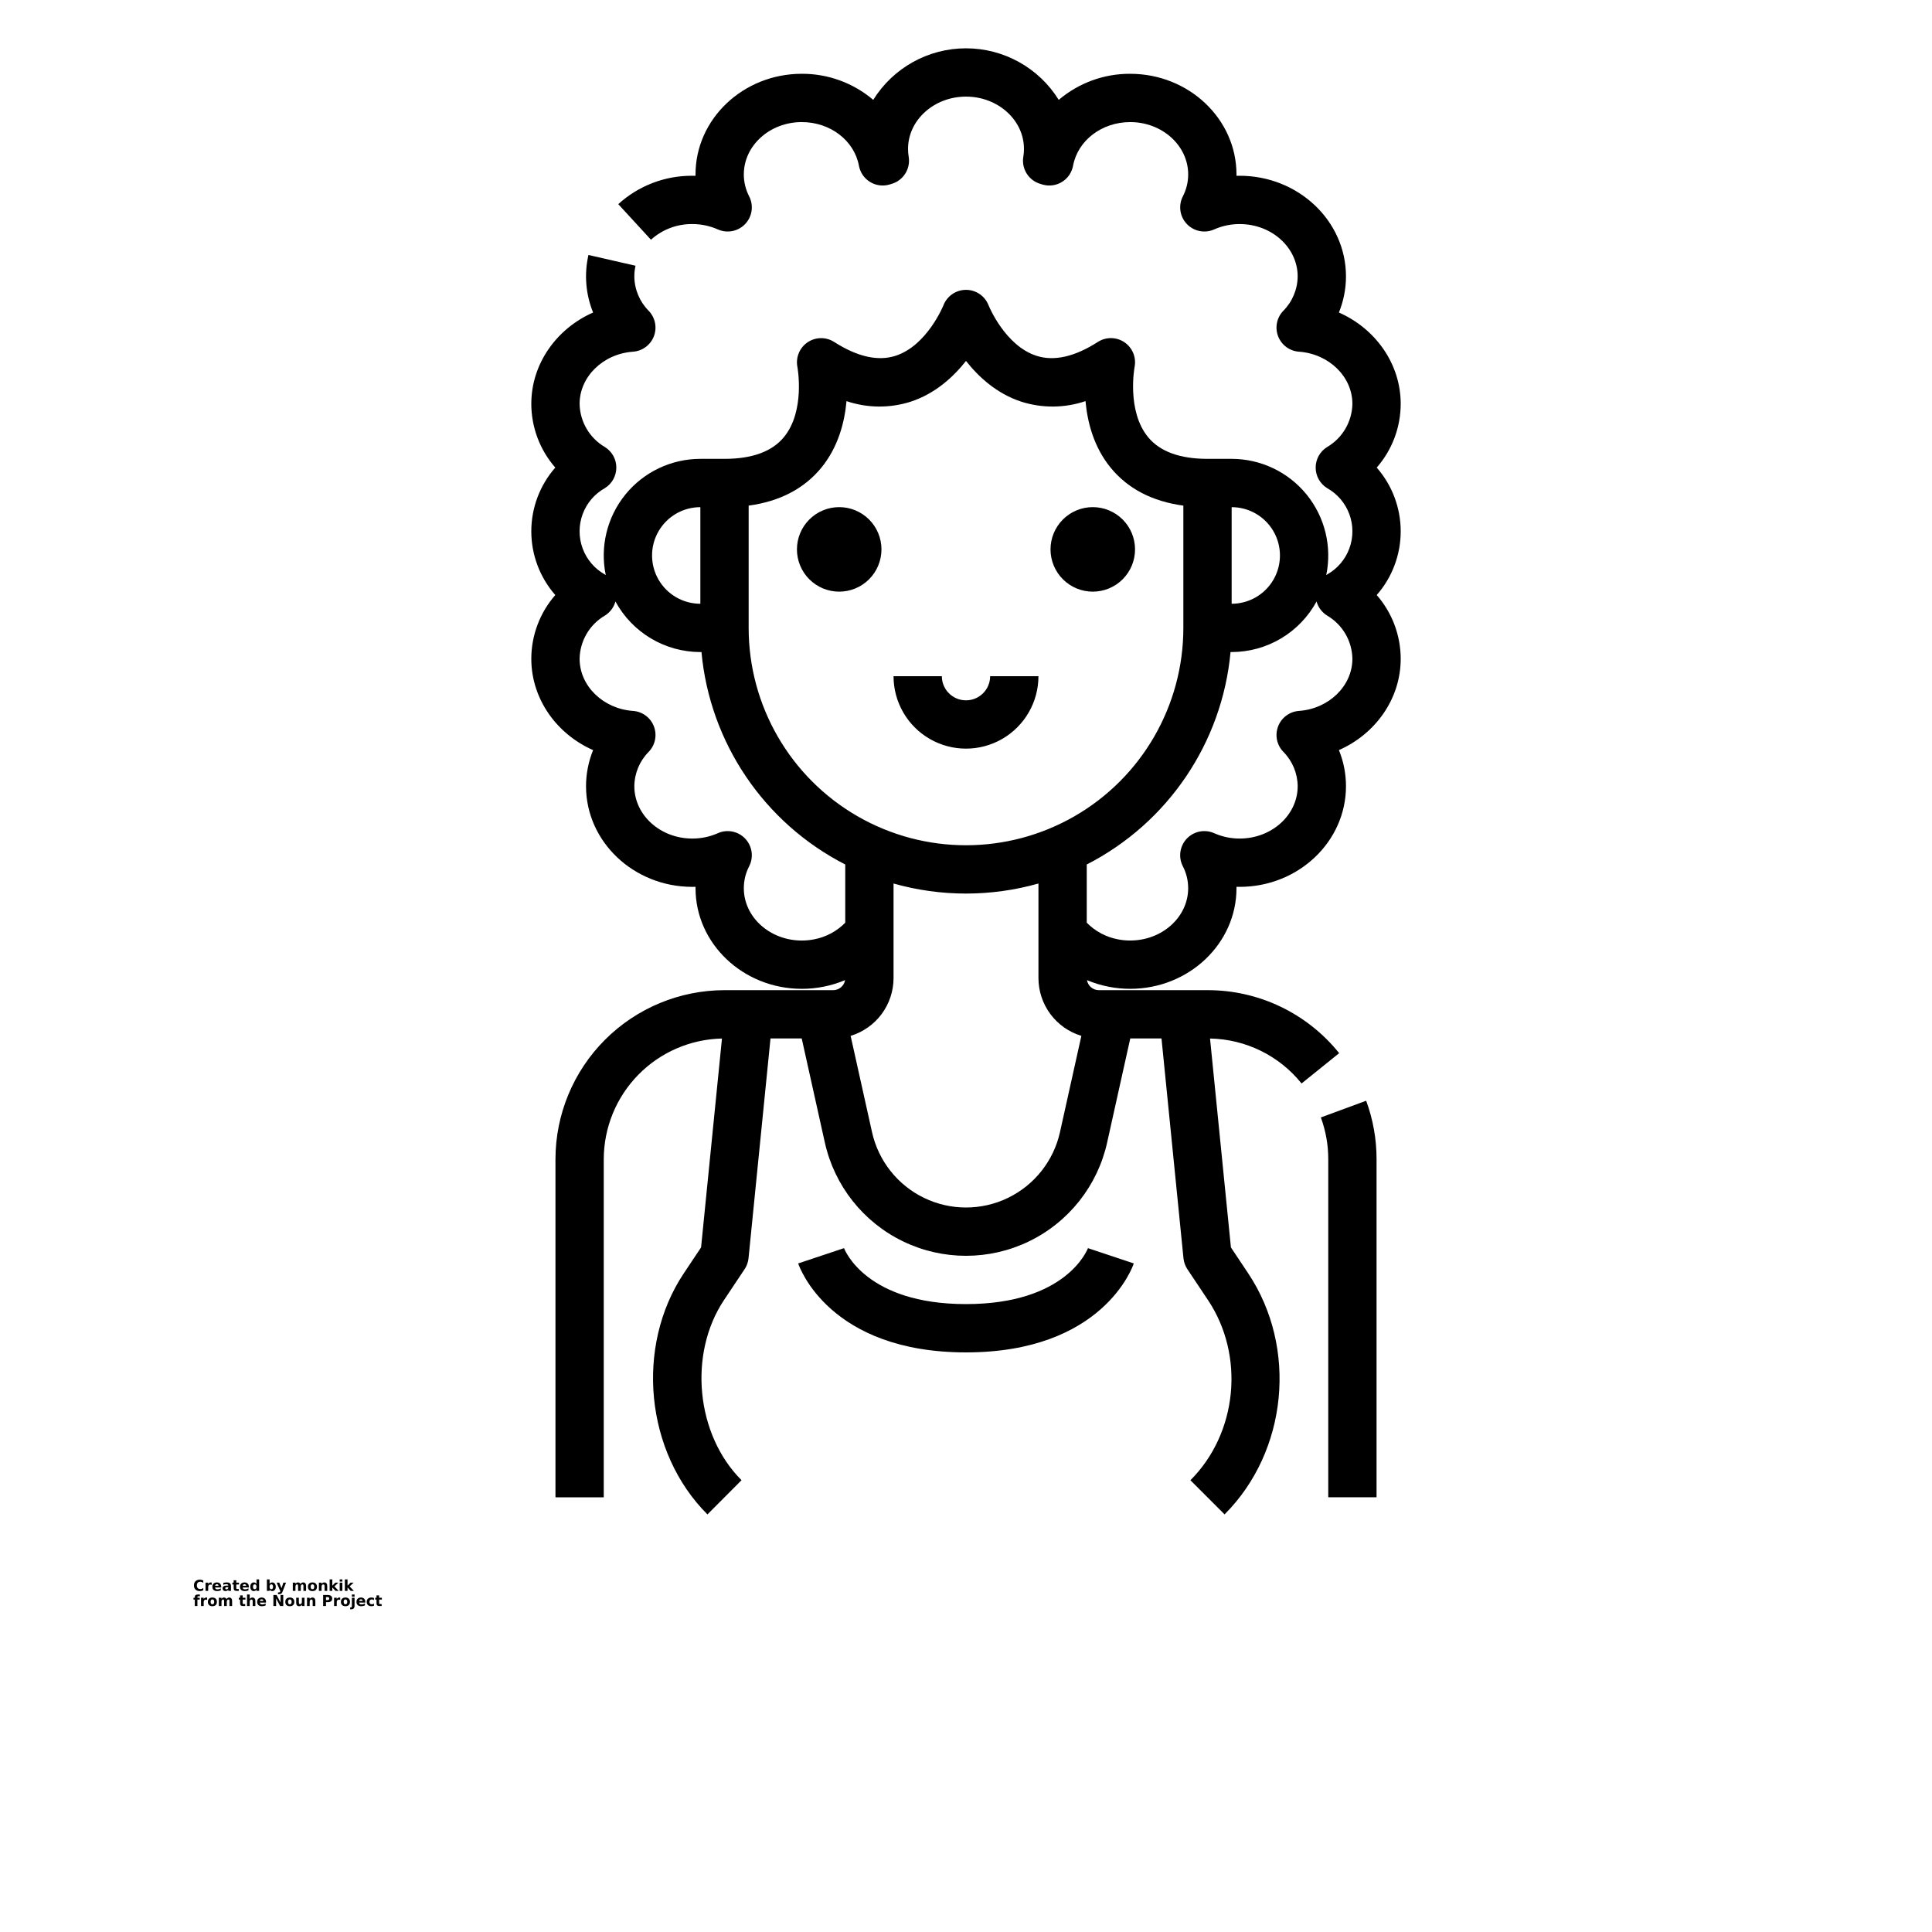 <?xml version="1.0" encoding="UTF-8"?>
<svg width="700pt" height="700pt" version="1.1" viewBox="0 0 700 700" xmlns="http://www.w3.org/2000/svg" xmlns:xlink="http://www.w3.org/1999/xlink">
 <defs>
  <symbol id="t" overflow="visible">
   <path d="m3.656-0.219c-0.188 0.094-0.387 0.168-0.594 0.219-0.199 0.051-0.406 0.078-0.625 0.078-0.668 0-1.199-0.18-1.594-0.547-0.387-0.375-0.578-0.879-0.578-1.516 0-0.645 0.191-1.148 0.578-1.516 0.395-0.375 0.926-0.562 1.594-0.562 0.219 0 0.426 0.027 0.625 0.078 0.207 0.055 0.406 0.125 0.594 0.219v0.828c-0.188-0.125-0.375-0.219-0.562-0.281-0.18-0.062-0.371-0.094-0.578-0.094-0.367 0-0.656 0.121-0.875 0.359-0.211 0.23-0.312 0.555-0.312 0.969 0 0.406 0.102 0.73 0.312 0.969 0.219 0.23 0.508 0.344 0.875 0.344 0.207 0 0.398-0.023 0.578-0.078 0.188-0.062 0.375-0.16 0.562-0.297z"/>
  </symbol>
  <symbol id="d" overflow="visible">
   <path d="m2.688-2.172c-0.086-0.039-0.168-0.07-0.25-0.094-0.086-0.02-0.168-0.031-0.25-0.031-0.25 0-0.445 0.086-0.578 0.25-0.125 0.156-0.188 0.383-0.188 0.672v1.375h-0.969v-2.984h0.969v0.484c0.113-0.195 0.25-0.336 0.406-0.422 0.164-0.094 0.359-0.141 0.578-0.141h0.109c0.039 0 0.094 0.008 0.156 0.016z"/>
  </symbol>
  <symbol id="a" overflow="visible">
   <path d="m3.438-1.5v0.266h-2.234c0.031 0.23 0.113 0.402 0.25 0.516 0.133 0.105 0.328 0.156 0.578 0.156 0.207 0 0.414-0.023 0.625-0.078 0.207-0.062 0.422-0.156 0.641-0.281v0.734c-0.219 0.094-0.445 0.164-0.672 0.203-0.23 0.039-0.453 0.062-0.672 0.062-0.543 0-0.965-0.133-1.266-0.406-0.305-0.281-0.453-0.672-0.453-1.172 0-0.477 0.145-0.859 0.438-1.141 0.301-0.281 0.707-0.422 1.219-0.422 0.469 0 0.844 0.141 1.125 0.422s0.422 0.664 0.422 1.141zm-0.969-0.328c0-0.176-0.059-0.316-0.172-0.422-0.105-0.113-0.242-0.172-0.406-0.172-0.188 0-0.34 0.055-0.453 0.156-0.117 0.105-0.188 0.25-0.219 0.438z"/>
  </symbol>
  <symbol id="k" overflow="visible">
   <path d="m1.797-1.344c-0.199 0-0.352 0.039-0.453 0.109-0.094 0.062-0.141 0.164-0.141 0.297 0 0.117 0.035 0.211 0.109 0.281 0.082 0.062 0.195 0.094 0.344 0.094 0.176 0 0.328-0.062 0.453-0.188s0.188-0.285 0.188-0.484v-0.109zm1.469-0.359v1.703h-0.969v-0.438c-0.125 0.18-0.273 0.309-0.438 0.391-0.156 0.082-0.352 0.125-0.578 0.125-0.312 0-0.57-0.086-0.766-0.266-0.188-0.188-0.281-0.422-0.281-0.703 0-0.352 0.117-0.613 0.359-0.781 0.238-0.164 0.617-0.25 1.141-0.25h0.562v-0.062c0-0.156-0.062-0.266-0.188-0.328-0.117-0.07-0.297-0.109-0.547-0.109-0.211 0-0.402 0.023-0.578 0.062-0.18 0.043-0.34 0.102-0.484 0.172v-0.719c0.195-0.051 0.398-0.086 0.609-0.109 0.207-0.031 0.414-0.047 0.625-0.047 0.539 0 0.93 0.109 1.172 0.328 0.238 0.211 0.359 0.555 0.359 1.031z"/>
  </symbol>
  <symbol id="c" overflow="visible">
   <path d="m1.5-3.844v0.859h0.984v0.672h-0.984v1.281c0 0.137 0.023 0.23 0.078 0.281 0.062 0.043 0.176 0.062 0.344 0.062h0.484v0.688h-0.812c-0.387 0-0.656-0.078-0.812-0.234s-0.234-0.422-0.234-0.797v-1.281h-0.469v-0.672h0.469v-0.859z"/>
  </symbol>
  <symbol id="j" overflow="visible">
   <path d="m2.5-2.547v-1.609h0.953v4.156h-0.953v-0.438c-0.137 0.18-0.281 0.309-0.438 0.391-0.156 0.082-0.34 0.125-0.547 0.125-0.375 0-0.684-0.145-0.922-0.438-0.23-0.289-0.344-0.672-0.344-1.141 0-0.457 0.113-0.832 0.344-1.125 0.238-0.289 0.547-0.438 0.922-0.438 0.195 0 0.375 0.043 0.531 0.125 0.164 0.086 0.316 0.215 0.453 0.391zm-0.641 1.938c0.207 0 0.363-0.07 0.469-0.219 0.113-0.156 0.172-0.379 0.172-0.672 0-0.281-0.059-0.492-0.172-0.641-0.105-0.156-0.262-0.234-0.469-0.234-0.199 0-0.355 0.078-0.469 0.234-0.105 0.148-0.156 0.359-0.156 0.641 0 0.293 0.051 0.516 0.156 0.672 0.113 0.148 0.27 0.219 0.469 0.219z"/>
  </symbol>
  <symbol id="i" overflow="visible">
   <path d="m2.047-0.609c0.207 0 0.363-0.07 0.469-0.219 0.113-0.156 0.172-0.379 0.172-0.672 0-0.281-0.059-0.492-0.172-0.641-0.105-0.156-0.262-0.234-0.469-0.234-0.199 0-0.355 0.078-0.469 0.234-0.105 0.148-0.156 0.359-0.156 0.641 0 0.293 0.051 0.516 0.156 0.672 0.113 0.148 0.27 0.219 0.469 0.219zm-0.625-1.938c0.125-0.176 0.266-0.305 0.422-0.391 0.164-0.082 0.352-0.125 0.562-0.125 0.363 0 0.664 0.148 0.906 0.438 0.238 0.293 0.359 0.668 0.359 1.125 0 0.469-0.121 0.852-0.359 1.141-0.242 0.293-0.543 0.438-0.906 0.438-0.211 0-0.398-0.043-0.562-0.125-0.156-0.082-0.297-0.211-0.422-0.391v0.438h-0.969v-4.156h0.969z"/>
  </symbol>
  <symbol id="h" overflow="visible">
   <path d="m0.062-2.984h0.953l0.812 2.016 0.688-2.016h0.953l-1.266 3.266c-0.125 0.332-0.273 0.566-0.438 0.703-0.168 0.133-0.391 0.203-0.672 0.203h-0.547v-0.641h0.297c0.164 0 0.285-0.027 0.359-0.078 0.07-0.055 0.129-0.141 0.172-0.266l0.031-0.094z"/>
  </symbol>
  <symbol id="e" overflow="visible">
   <path d="m3.234-2.5c0.113-0.176 0.254-0.312 0.422-0.406 0.164-0.102 0.352-0.156 0.562-0.156 0.332 0 0.586 0.109 0.766 0.328 0.188 0.211 0.281 0.512 0.281 0.906v1.828h-0.969v-1.562c0.008-0.02 0.016-0.039 0.016-0.062v-0.109c0-0.219-0.031-0.375-0.094-0.469s-0.164-0.141-0.297-0.141c-0.188 0-0.336 0.078-0.438 0.234-0.094 0.148-0.141 0.359-0.141 0.641v1.469h-0.969v-1.562c0-0.332-0.031-0.547-0.094-0.641-0.055-0.094-0.152-0.141-0.297-0.141-0.18 0-0.32 0.078-0.422 0.234-0.094 0.148-0.141 0.359-0.141 0.641v1.469h-0.969v-2.984h0.969v0.438c0.113-0.176 0.242-0.305 0.391-0.391 0.156-0.082 0.328-0.125 0.516-0.125 0.207 0 0.391 0.055 0.547 0.156 0.156 0.094 0.273 0.23 0.359 0.406z"/>
  </symbol>
  <symbol id="b" overflow="visible">
   <path d="m1.875-2.375c-0.211 0-0.371 0.078-0.484 0.234-0.105 0.148-0.156 0.359-0.156 0.641 0 0.293 0.051 0.516 0.156 0.672 0.113 0.148 0.273 0.219 0.484 0.219 0.207 0 0.367-0.07 0.484-0.219 0.113-0.156 0.172-0.379 0.172-0.672 0-0.281-0.059-0.492-0.172-0.641-0.117-0.156-0.277-0.234-0.484-0.234zm0-0.688c0.52 0 0.922 0.141 1.203 0.422 0.289 0.273 0.438 0.652 0.438 1.141 0 0.5-0.148 0.891-0.438 1.172-0.281 0.273-0.684 0.406-1.203 0.406-0.512 0-0.914-0.133-1.203-0.406-0.293-0.281-0.438-0.672-0.438-1.172 0-0.488 0.145-0.867 0.438-1.141 0.289-0.281 0.691-0.422 1.203-0.422z"/>
  </symbol>
  <symbol id="g" overflow="visible">
   <path d="m3.469-1.828v1.828h-0.969v-1.391c0-0.258-0.008-0.438-0.016-0.531-0.012-0.102-0.031-0.176-0.062-0.219-0.031-0.062-0.086-0.109-0.156-0.141-0.062-0.039-0.133-0.062-0.203-0.062-0.211 0-0.371 0.078-0.484 0.234-0.105 0.156-0.156 0.371-0.156 0.641v1.469h-0.969v-2.984h0.969v0.438c0.133-0.176 0.285-0.305 0.453-0.391 0.164-0.082 0.344-0.125 0.531-0.125 0.344 0 0.602 0.109 0.781 0.328 0.188 0.211 0.281 0.512 0.281 0.906z"/>
  </symbol>
  <symbol id="f" overflow="visible">
   <path d="m0.453-4.156h0.969v2.266l1.094-1.094h1.109l-1.453 1.359 1.562 1.625h-1.156l-1.156-1.25v1.25h-0.969z"/>
  </symbol>
  <symbol id="s" overflow="visible">
   <path d="m0.453-2.984h0.969v2.984h-0.969zm0-1.172h0.969v0.781h-0.969z"/>
  </symbol>
  <symbol id="r" overflow="visible">
   <path d="m2.422-4.156v0.625h-0.516c-0.137 0-0.234 0.027-0.297 0.078-0.055 0.055-0.078 0.137-0.078 0.25v0.219h0.828v0.672h-0.828v2.312h-0.953v-2.312h-0.469v-0.672h0.469v-0.219c0-0.32 0.086-0.562 0.266-0.719 0.188-0.156 0.473-0.234 0.859-0.234z"/>
  </symbol>
  <symbol id="q" overflow="visible">
   <path d="m3.469-1.828v1.828h-0.969v-1.391c0-0.258-0.008-0.438-0.016-0.531-0.012-0.102-0.031-0.176-0.062-0.219-0.031-0.062-0.086-0.109-0.156-0.141-0.062-0.039-0.133-0.062-0.203-0.062-0.211 0-0.371 0.078-0.484 0.234-0.105 0.156-0.156 0.371-0.156 0.641v1.469h-0.969v-4.156h0.969v1.609c0.133-0.176 0.285-0.305 0.453-0.391 0.164-0.082 0.344-0.125 0.531-0.125 0.344 0 0.602 0.109 0.781 0.328 0.188 0.211 0.281 0.512 0.281 0.906z"/>
  </symbol>
  <symbol id="p" overflow="visible">
   <path d="m0.5-3.984h1.156l1.438 2.734v-2.734h0.984v3.984h-1.156l-1.438-2.734v2.734h-0.984z"/>
  </symbol>
  <symbol id="o" overflow="visible">
   <path d="m0.422-1.172v-1.812h0.969v0.297 0.609 0.484c0 0.242 0.004 0.418 0.016 0.531 0.008 0.105 0.031 0.18 0.062 0.219 0.039 0.062 0.094 0.117 0.156 0.156 0.062 0.031 0.133 0.047 0.219 0.047 0.195 0 0.352-0.078 0.469-0.234 0.113-0.156 0.172-0.367 0.172-0.641v-1.469h0.953v2.984h-0.953v-0.438c-0.148 0.18-0.305 0.309-0.469 0.391-0.156 0.082-0.336 0.125-0.531 0.125-0.344 0-0.609-0.102-0.797-0.312-0.18-0.219-0.266-0.531-0.266-0.938z"/>
  </symbol>
  <symbol id="n" overflow="visible">
   <path d="m0.5-3.984h1.703c0.508 0 0.898 0.117 1.172 0.344 0.27 0.219 0.406 0.539 0.406 0.953 0 0.418-0.137 0.742-0.406 0.969-0.273 0.219-0.664 0.328-1.172 0.328h-0.672v1.391h-1.031zm1.031 0.75v1.109h0.562c0.195 0 0.348-0.047 0.453-0.141 0.113-0.102 0.172-0.242 0.172-0.422 0-0.176-0.059-0.312-0.172-0.406-0.105-0.094-0.258-0.141-0.453-0.141z"/>
  </symbol>
  <symbol id="m" overflow="visible">
   <path d="m0.453-2.984h0.969v2.938c0 0.395-0.102 0.695-0.297 0.906-0.188 0.219-0.465 0.328-0.828 0.328h-0.484v-0.641h0.172c0.176 0 0.297-0.043 0.359-0.125 0.07-0.074 0.109-0.23 0.109-0.469zm0-1.172h0.969v0.781h-0.969z"/>
  </symbol>
  <symbol id="l" overflow="visible">
   <path d="m2.875-2.891v0.766c-0.125-0.082-0.258-0.145-0.391-0.188-0.137-0.039-0.273-0.062-0.406-0.062-0.273 0-0.48 0.078-0.625 0.234-0.148 0.156-0.219 0.371-0.219 0.641 0 0.281 0.07 0.5 0.219 0.656 0.145 0.156 0.352 0.234 0.625 0.234 0.145 0 0.285-0.02 0.422-0.062 0.133-0.039 0.258-0.109 0.375-0.203v0.781c-0.148 0.062-0.297 0.102-0.453 0.125-0.156 0.031-0.312 0.047-0.469 0.047-0.543 0-0.965-0.133-1.266-0.406-0.305-0.281-0.453-0.672-0.453-1.172 0-0.488 0.148-0.867 0.453-1.141 0.301-0.281 0.723-0.422 1.266-0.422 0.156 0 0.312 0.016 0.469 0.047 0.156 0.023 0.305 0.062 0.453 0.125z"/>
  </symbol>
 </defs>
 <g>
  <path d="m485.11 113.23c1.691-4.152 2.562-8.598 2.562-13.082 0-20.109-17.27-36.465-38.5-36.465-0.391 0-0.785 0.004-1.172 0.016v-0.496c0-20.109-17.27-36.465-38.5-36.465l-0.004-0.004c-9.484-0.047-18.668 3.305-25.895 9.449-7.219-11.617-19.926-18.68-33.605-18.68-13.676 0-26.387 7.062-33.605 18.68-7.223-6.144-16.41-9.496-25.891-9.449-21.23 0-38.5 16.359-38.5 36.465v0.496c-0.391-0.012-0.781-0.016-1.172-0.016v0.004c-9.914-0.062-19.484 3.609-26.812 10.285l11.84 12.887c4.102-3.703 9.449-5.731 14.973-5.672 3.191-0.012 6.348 0.648 9.266 1.945 3.391 1.508 7.363 0.715 9.914-1.98 2.551-2.699 3.121-6.707 1.426-10.012-1.27-2.449-1.934-5.172-1.934-7.938 0-10.457 9.422-18.965 21-18.965 10.301 0 19.012 6.656 20.711 15.824 0.449 2.434 1.91 4.566 4.019 5.863 2.113 1.297 4.672 1.637 7.051 0.938l0.746-0.23v0.004c4.262-1.23 6.93-5.457 6.207-9.836-0.156-0.938-0.234-1.891-0.234-2.844 0-10.445 9.422-18.949 21-18.949s21 8.504 21 18.953c0 0.953-0.078 1.906-0.234 2.844-0.723 4.379 1.945 8.605 6.207 9.836l0.746 0.23v-0.004c2.379 0.699 4.938 0.359 7.051-0.938 2.109-1.297 3.57-3.426 4.019-5.863 1.699-9.168 10.406-15.824 20.711-15.824 11.578 0 21 8.508 21 18.965v0.004c0.004 2.762-0.66 5.481-1.93 7.934-1.691 3.301-1.121 7.309 1.43 10.004 2.547 2.695 6.516 3.488 9.906 1.984 2.914-1.293 6.07-1.957 9.262-1.945 11.578 0 21 8.508 21 18.965-0.043 4.672-1.91 9.145-5.203 12.461-2.367 2.445-3.102 6.039-1.883 9.219 1.215 3.176 4.164 5.359 7.559 5.598 10.859 0.766 19.359 9.066 19.359 18.898-0.121 6.457-3.59 12.387-9.164 15.648-2.578 1.594-4.144 4.41-4.144 7.441s1.566 5.848 4.144 7.441c3.727 2.086 6.582 5.434 8.062 9.441 1.477 4.008 1.477 8.406 0 12.414-1.48 4.008-4.336 7.356-8.062 9.441-0.109 0.07-0.211 0.152-0.316 0.227 2.141-10.312-0.477-21.039-7.121-29.211-6.644-8.168-16.617-12.91-27.148-12.914h-8.75c-9.973 0-17.203-2.633-21.5-7.832-7.863-9.516-4.945-25.328-4.922-25.453 0.688-3.441-0.75-6.961-3.648-8.941-2.902-1.977-6.703-2.031-9.656-0.137-8.395 5.387-15.871 7.078-22.227 5.031-11.398-3.668-17.27-18.035-17.398-18.355-1.312-3.34-4.531-5.539-8.121-5.547h-0.035c-3.594 0.008-6.82 2.203-8.145 5.543-0.059 0.148-5.93 14.668-17.398 18.359-6.359 2.039-13.836 0.352-22.227-5.031v0.004c-2.949-1.883-6.738-1.828-9.633 0.137-2.894 1.969-4.34 5.469-3.68 8.906 0.031 0.16 2.953 15.977-4.914 25.484-4.293 5.199-11.523 7.832-21.496 7.832h-8.75c-10.531 0.004-20.504 4.746-27.148 12.914-6.644 8.172-9.262 18.898-7.121 29.211-0.109-0.074-0.207-0.156-0.316-0.227-3.727-2.086-6.582-5.434-8.062-9.441-1.477-4.008-1.477-8.406 0-12.414 1.48-4.008 4.336-7.356 8.062-9.441 2.578-1.594 4.144-4.41 4.144-7.441s-1.566-5.848-4.144-7.441c-5.574-3.262-9.043-9.191-9.164-15.648 0-9.832 8.504-18.137 19.359-18.898 3.394-0.238 6.34-2.426 7.559-5.602 1.215-3.18 0.477-6.773-1.891-9.215-3.293-3.316-5.156-7.789-5.199-12.461 0.004-1.301 0.148-2.598 0.438-3.863l-17.059-3.906h0.004c-1.594 6.961-1.008 14.238 1.684 20.852-13.246 5.832-22.395 18.582-22.395 33.094 0.016 8.496 3.102 16.695 8.691 23.09-5.602 6.387-8.691 14.594-8.691 23.09s3.09 16.703 8.691 23.09c-5.59 6.394-8.676 14.594-8.691 23.09 0 14.512 9.148 27.266 22.391 33.094-1.691 4.152-2.562 8.598-2.562 13.082 0 20.109 17.27 36.465 38.5 36.465 0.391 0 0.785 0 1.172-0.016v0.496c0 20.109 17.27 36.465 38.5 36.465l0.004 0.004c5.383 0.004 10.711-1.07 15.676-3.156-0.359 2.098-2.176 3.633-4.305 3.637h-39.375c-16.238 0.02-31.809 6.477-43.289 17.961-11.484 11.48-17.941 27.051-17.961 43.289v122.5h17.5v-122.5c0.016-11.438 4.504-22.418 12.508-30.586 8.004-8.172 18.887-12.891 30.32-13.141l-7.57 75.688-6.258 9.383c-17.703 26.555-13.938 64.926 8.57 87.352l12.352-12.398c-16.516-16.461-19.371-45.73-6.363-65.25l7.465-11.199 0.008 0.008c0.793-1.191 1.281-2.562 1.422-3.984l7.961-79.625h11.312l8.383 37.734h0.004c3.473 15.629 13.902 28.809 28.316 35.785 14.41 6.973 31.219 6.973 45.633 0 14.41-6.977 24.84-20.156 28.316-35.785l8.383-37.734h11.32l7.961 79.625c0.141 1.422 0.629 2.793 1.422 3.984 5.41 8.113 6.969 10.449 7.469 11.195 13.43 20.145 10.688 48.199-6.375 65.262l12.375 12.375c22.844-22.844 26.523-60.395 8.559-87.344l-0.008-0.012-6.25-9.371-7.57-75.688 0.004-0.004c12.922 0.242 25.07 6.211 33.16 16.289l13.621-10.984c-11.605-14.461-29.156-22.859-47.699-22.824h-39.375c-2.125-0.004-3.941-1.539-4.301-3.633 2.555 1.074 5.215 1.879 7.941 2.406 2.547 0.492 5.137 0.742 7.734 0.738 21.23 0 38.5-16.359 38.5-36.465v-0.496c0.391 0.012 0.781 0.016 1.172 0.016 21.23 0 38.5-16.359 38.5-36.465 0.004-4.488-0.867-8.93-2.559-13.086 13.238-5.824 22.387-18.574 22.387-33.086-0.016-8.496-3.102-16.695-8.691-23.09 5.602-6.387 8.691-14.594 8.691-23.09s-3.09-16.703-8.691-23.09c5.59-6.394 8.676-14.594 8.691-23.09 0-14.512-9.148-27.262-22.391-33.094zm-38.859 70.523c6.254 0 12.031 3.336 15.156 8.75s3.125 12.086 0 17.5-8.902 8.75-15.156 8.75zm-175-0.562c11.258-1.52 20.09-6.121 26.332-13.73 6.148-7.504 8.441-16.547 9.121-24.129 7.531 2.551 15.68 2.621 23.254 0.207 8.883-2.902 15.477-8.969 20.043-14.766 4.566 5.805 11.156 11.867 20.043 14.766 7.574 2.414 15.723 2.344 23.254-0.207 0.68 7.586 2.973 16.625 9.121 24.133 6.234 7.609 15.074 12.211 26.332 13.73v44.309c0 28.133-15.008 54.133-39.375 68.199-24.367 14.066-54.383 14.066-78.75 0-24.367-14.066-39.375-40.066-39.375-68.199zm-17.5 0.562v35c-6.254 0-12.031-3.336-15.156-8.75s-3.125-12.086 0-17.5 8.902-8.75 15.156-8.75zm52.5 150.56c-3.078 3.133-7.047 5.242-11.367 6.043-1.445 0.281-2.914 0.418-4.383 0.418-11.578 0-21-8.508-21-18.965-0.004-2.762 0.66-5.484 1.93-7.938 1.695-3.301 1.125-7.312-1.426-10.008-2.547-2.695-6.519-3.492-9.91-1.984-2.914 1.293-6.07 1.957-9.262 1.945-11.578 0-21-8.508-21-18.965 0.043-4.672 1.91-9.145 5.203-12.461 2.367-2.445 3.102-6.039 1.883-9.219-1.215-3.176-4.164-5.359-7.559-5.598-10.859-0.766-19.359-9.066-19.359-18.898 0.121-6.457 3.59-12.387 9.164-15.648 1.871-1.16 3.234-2.981 3.82-5.106 3.008 5.539 7.449 10.164 12.867 13.391 5.414 3.223 11.598 4.93 17.898 4.934h0.402c3.039 32.883 22.699 61.926 52.098 76.969zm77.801 75.875c-2.312 10.41-9.258 19.188-18.855 23.832-9.598 4.644-20.793 4.644-30.391 0-9.598-4.644-16.543-13.422-18.855-23.832l-7.75-34.875c4.492-1.363 8.43-4.133 11.23-7.898 2.801-3.769 4.312-8.34 4.32-13.035v-34.266c17.164 4.856 35.336 4.856 52.5 0v34.266c0.008 4.695 1.52 9.266 4.32 13.035 2.801 3.766 6.738 6.535 11.23 7.898zm86.59-152.61c-3.394 0.238-6.34 2.426-7.559 5.602-1.215 3.18-0.477 6.773 1.891 9.215 3.293 3.316 5.16 7.789 5.199 12.461 0 10.457-9.422 18.965-21 18.965-3.191 0.016-6.348-0.648-9.266-1.945-3.391-1.508-7.363-0.715-9.914 1.98-2.551 2.699-3.121 6.707-1.426 10.012 1.27 2.449 1.934 5.172 1.93 7.934 0 10.457-9.422 18.965-21 18.965v0.004c-1.477 0-2.953-0.141-4.402-0.422-4.312-0.805-8.27-2.91-11.344-6.039v-21.09c29.398-15.043 49.059-44.086 52.098-76.969h0.402c6.301-0.004 12.484-1.707 17.898-4.934 5.414-3.223 9.859-7.852 12.867-13.391 0.586 2.125 1.953 3.945 3.828 5.106 5.566 3.266 9.039 9.191 9.156 15.648 0 9.832-8.504 18.133-19.359 18.898zm24.348 141.24c2.496 6.781 3.769 13.953 3.762 21.18v122.5h-17.5v-122.5c0.008-5.16-0.902-10.285-2.684-15.129zm-190.93-184.45c-4.062 0-7.957-1.613-10.828-4.484s-4.484-6.766-4.484-10.828 1.613-7.957 4.484-10.828 6.766-4.484 10.828-4.484 7.957 1.613 10.828 4.484 4.484 6.766 4.484 10.828c-0.004 4.059-1.617 7.953-4.488 10.824-2.871 2.871-6.766 4.484-10.824 4.488zm76.562-15.312c0-4.062 1.613-7.957 4.484-10.828s6.766-4.484 10.828-4.484 7.957 1.613 10.828 4.484 4.484 6.766 4.484 10.828-1.613 7.957-4.484 10.828-6.766 4.484-10.828 4.484c-4.059-0.004-7.953-1.617-10.824-4.488-2.871-2.871-4.484-6.766-4.488-10.824zm-56.875 45.938h17.5c0 4.832 3.918 8.75 8.75 8.75s8.75-3.918 8.75-8.75h17.5c0 9.379-5.004 18.043-13.125 22.734-8.121 4.688-18.129 4.688-26.25 0-8.121-4.691-13.125-13.355-13.125-22.734zm-34.551 212.77 16.602-5.535-0.047-0.133c0.309 0.836 7.992 20.402 44.246 20.402s43.938-19.566 44.246-20.402l-0.047 0.133 16.602 5.535c-0.438 1.312-11.312 32.234-60.801 32.234s-60.363-30.918-60.801-32.234z"/>
  <use x="70" y="576.406" xlink:href="#t"/>
  <use x="74.012" y="576.406" xlink:href="#d"/>
  <use x="76.711" y="576.406" xlink:href="#a"/>
  <use x="80.418" y="576.406" xlink:href="#k"/>
  <use x="84.109" y="576.406" xlink:href="#c"/>
  <use x="86.723" y="576.406" xlink:href="#a"/>
  <use x="90.434" y="576.406" xlink:href="#j"/>
  <use x="96.25" y="576.406" xlink:href="#i"/>
  <use x="100.168" y="576.406" xlink:href="#h"/>
  <use x="105.637" y="576.406" xlink:href="#e"/>
  <use x="111.332" y="576.406" xlink:href="#b"/>
  <use x="115.09" y="576.406" xlink:href="#g"/>
  <use x="118.984" y="576.406" xlink:href="#f"/>
  <use x="122.621" y="576.406" xlink:href="#s"/>
  <use x="124.496" y="576.406" xlink:href="#f"/>
  <use x="70" y="581.875" xlink:href="#r"/>
  <use x="72.379" y="581.875" xlink:href="#d"/>
  <use x="75.078" y="581.875" xlink:href="#b"/>
  <use x="78.832" y="581.875" xlink:href="#e"/>
  <use x="86.438" y="581.875" xlink:href="#c"/>
  <use x="89.051" y="581.875" xlink:href="#q"/>
  <use x="92.941" y="581.875" xlink:href="#a"/>
  <use x="98.555" y="581.875" xlink:href="#p"/>
  <use x="103.133" y="581.875" xlink:href="#b"/>
  <use x="106.891" y="581.875" xlink:href="#o"/>
  <use x="110.785" y="581.875" xlink:href="#g"/>
  <use x="116.582" y="581.875" xlink:href="#n"/>
  <use x="120.59" y="581.875" xlink:href="#d"/>
  <use x="123.285" y="581.875" xlink:href="#b"/>
  <use x="127.043" y="581.875" xlink:href="#m"/>
  <use x="128.918" y="581.875" xlink:href="#a"/>
  <use x="132.625" y="581.875" xlink:href="#l"/>
  <use x="135.867" y="581.875" xlink:href="#c"/>
 </g>
</svg>
